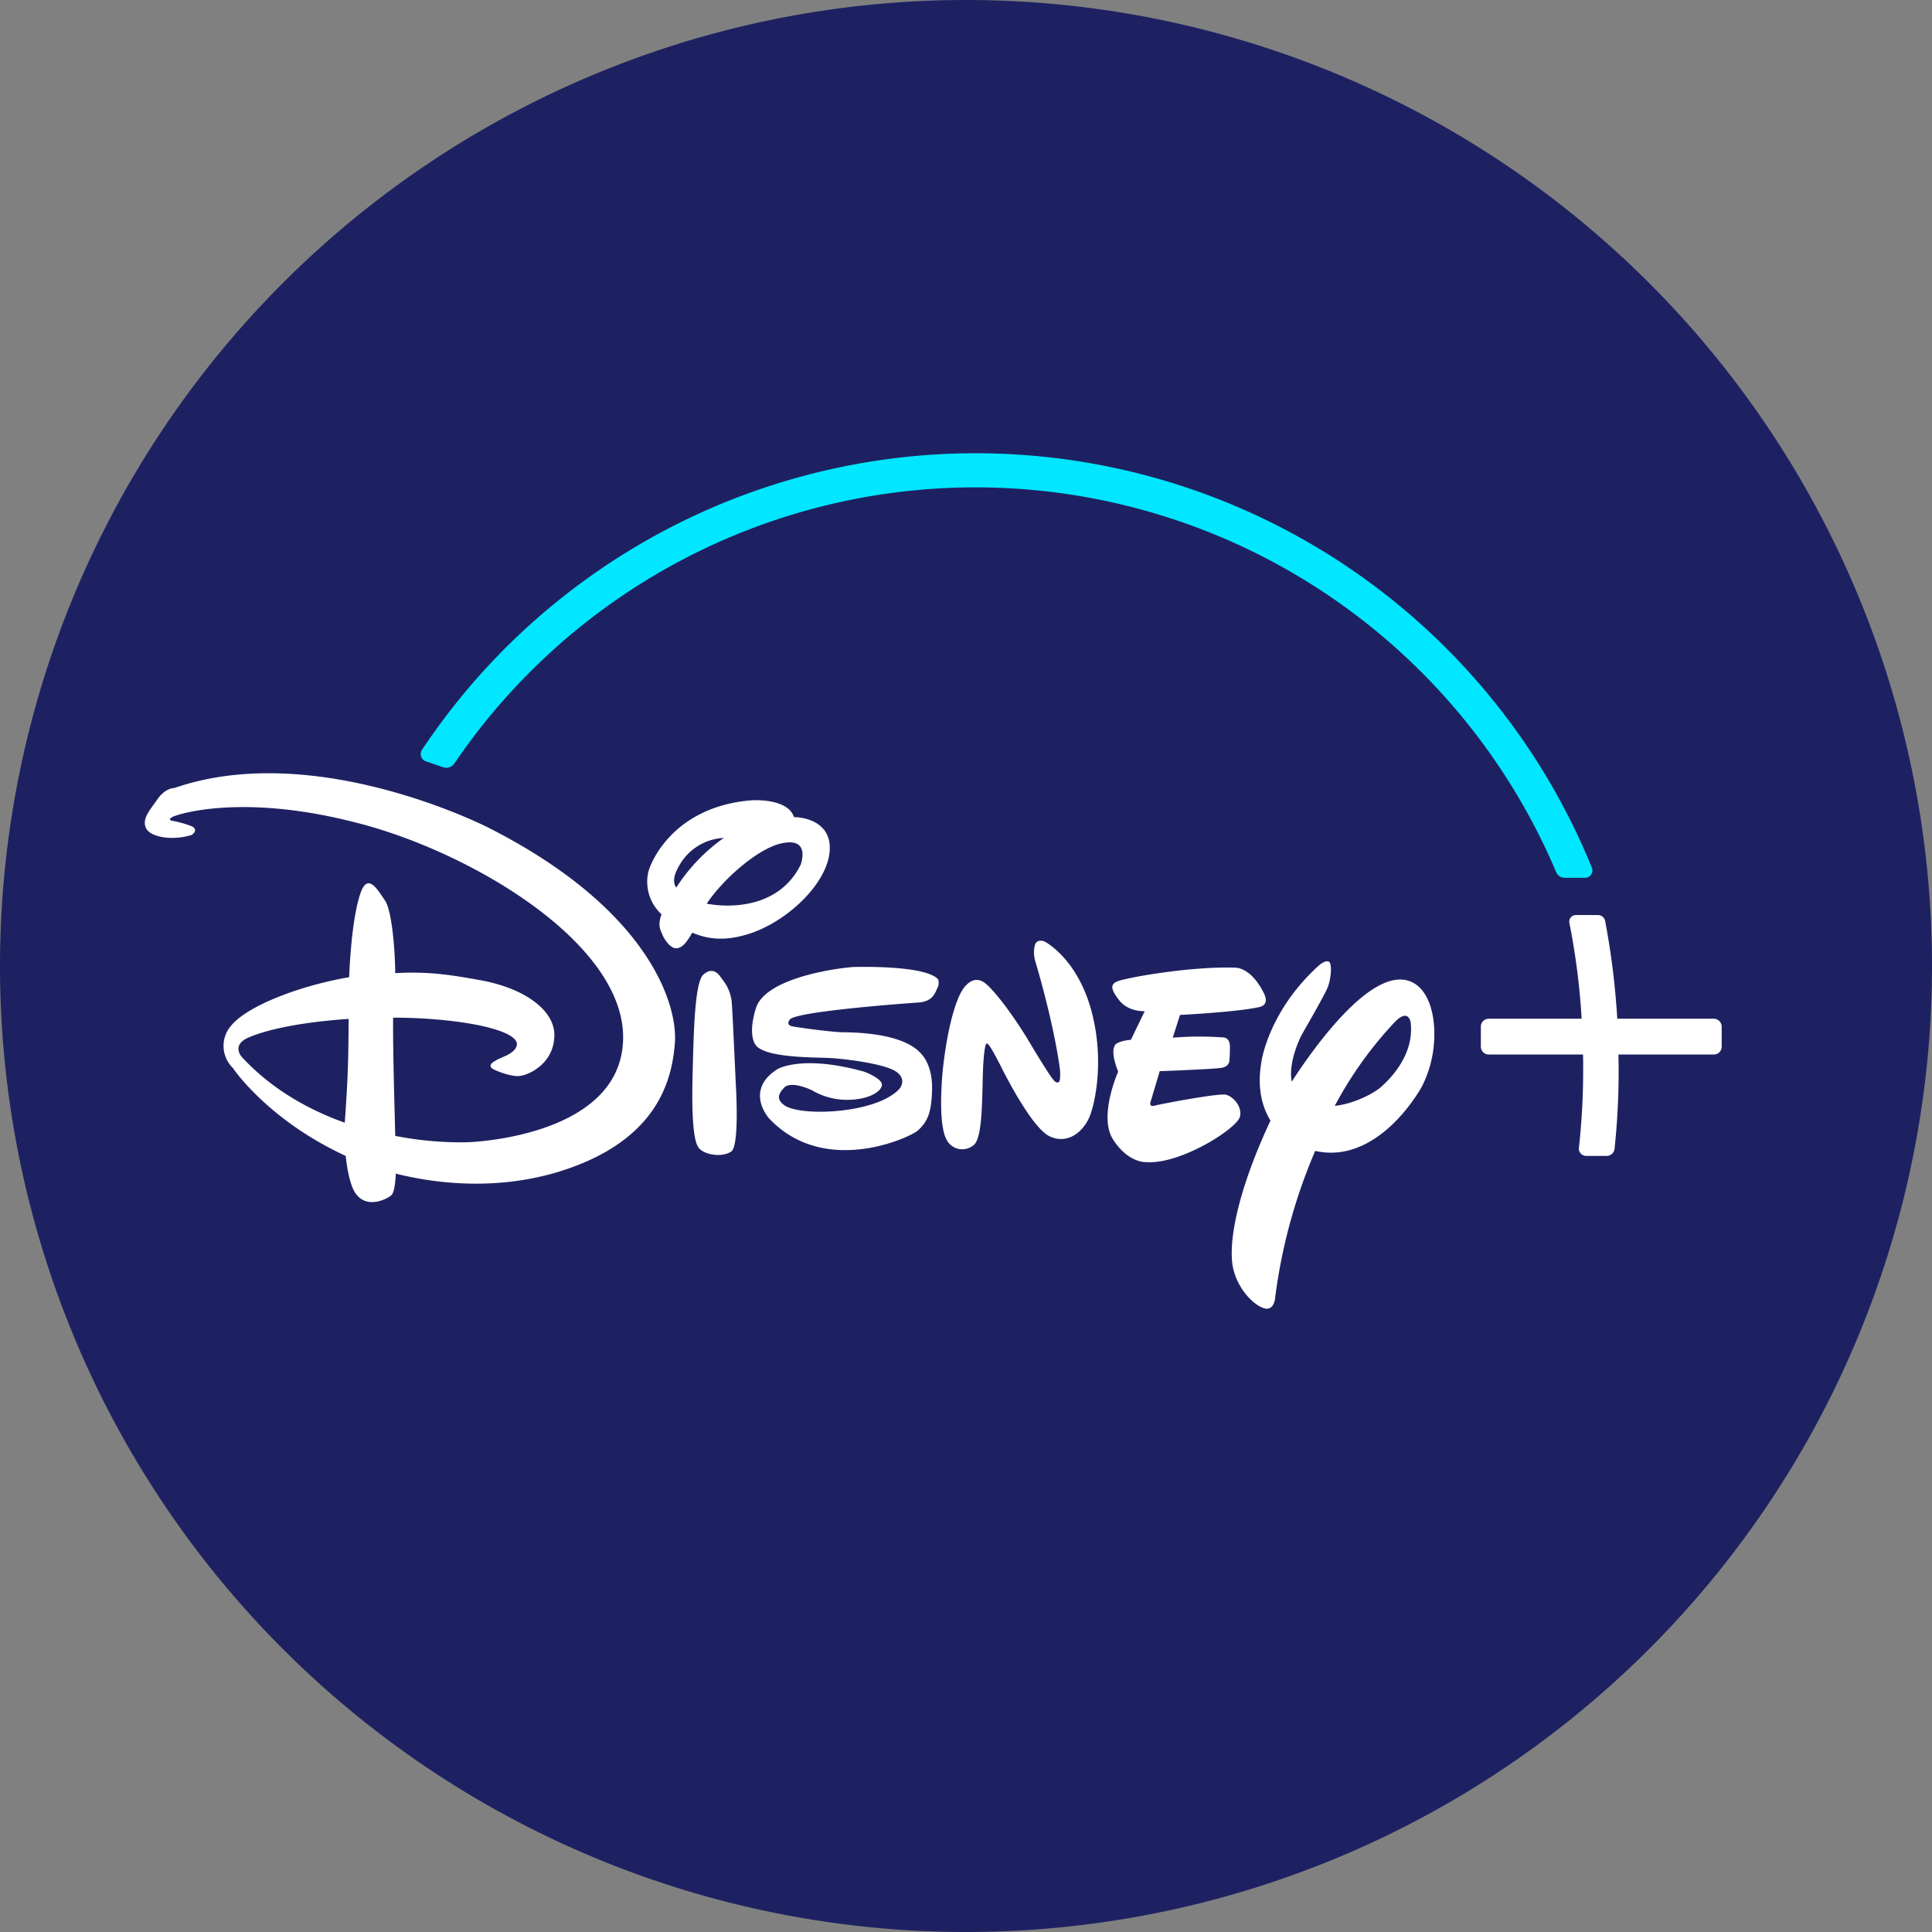 <?xml version="1.0" standalone="no"?><!DOCTYPE svg PUBLIC "-//W3C//DTD SVG 1.1//EN" "http://www.w3.org/Graphics/SVG/1.1/DTD/svg11.dtd"><svg t="1753842598040" class="icon" viewBox="0 0 1024 1024" version="1.1" xmlns="http://www.w3.org/2000/svg" p-id="23108" xmlns:xlink="http://www.w3.org/1999/xlink" width="1024" height="1024"><rect x="0" y="0" width="1024" height="1024" fill="#808080" stroke="none"/><path d="M512 512m-512 0a512 512 0 1 0 1024 0 512 512 0 1 0-1024 0Z" fill="#1E2161" p-id="23109"></path><path d="M667.446 533.762c-11.568 2.652-42.014 4.178-42.014 4.178l-3.856 12.05a173.874 173.874 0 0 1 26.268-0.16s3.616-0.402 4.018 4.096a69.464 69.464 0 0 1-0.322 8.676s-0.24 2.73-4.096 3.374c-4.178 0.722-32.776 1.766-32.776 1.766l-4.66 15.664s-1.686 3.616 2.17 2.572c3.614-0.964 33.578-6.588 37.514-5.784 4.178 1.044 8.836 6.586 7.47 11.728-1.606 6.266-31.488 25.384-49.724 24.02 0 0-9.56 0.64-17.672-12.292-7.552-12.29 2.892-35.666 2.892-35.666s-4.74-10.926-1.286-14.54c0 0 2.09-1.848 8.034-2.33l7.31-15.182s-8.354 0.562-13.336-5.544c-4.66-5.864-4.98-8.514-1.446-10.12 3.776-1.848 38.56-8.194 62.498-7.392 0 0 8.354-0.802 15.504 13.658-0.08 0 3.454 5.864-2.49 7.228z m-90.05 58.32c-3.054 7.23-11.166 14.94-21.208 10.122-9.96-4.82-25.786-37.192-25.786-37.192s-6.024-12.05-7.15-11.81c0 0-1.284-2.328-2.088 10.846s0.16 38.8-5.06 42.816a9.33 9.33 0 0 1-14.14-2.33c-2.81-4.66-4.016-15.746-2.49-35.184 1.848-19.44 6.346-40.166 12.13-46.672 5.784-6.428 10.444-1.768 12.212-0.08 0 0 7.71 6.988 20.484 27.552l2.248 3.776s11.568 19.44 12.774 19.36c0 0 0.964 0.882 1.766 0.24 1.206-0.32 0.724-6.586 0.724-6.586s-2.41-21.128-12.934-56.956a16.568 16.568 0 0 1-0.48-8.674c1.042-4.26 5.3-2.25 5.3-2.25s16.388 8.194 24.26 34.864c7.792 26.91 2.49 50.928-0.562 58.16z m-80.492-68.52c-1.366 2.73-2.168 6.666-9.076 7.71 0 0-66.112 4.5-69.246 9.16 0 0-2.33 2.73 1.286 3.532 3.614 0.724 18.556 2.732 25.786 3.134 7.712 0.08 33.74 0.32 43.056 11.968 0 0 5.544 5.544 5.302 18.076-0.24 12.852-2.49 17.35-7.47 22.01-5.22 4.338-50.046 24.42-78.964-6.426 0 0-13.336-14.86 4.578-26.108 0 0 12.934-7.792 45.788 1.366 0 0 9.96 3.614 9.48 7.23-0.564 3.856-8.194 7.952-19.28 7.71a36.66 36.66 0 0 1-17.11-4.66c1.446 0.564-11.568-6.264-15.584-1.604-4.016 4.256-3.052 6.908 0.884 9.56 10.04 5.702 48.84 3.694 60.408-9.16 0 0 4.58-5.22-2.41-9.48-6.99-4.014-26.992-6.424-34.784-6.826-7.47-0.4-35.264 0.08-39.28-7.31 0 0-4.018-4.98 0.4-19.12 4.66-14.78 37.032-20.482 51.01-21.768 0 0 38.48-1.366 45.548 6.506a6.038 6.038 0 0 1-0.32 4.5z m-109.248 86.676c-4.66 3.454-14.54 1.928-17.352-1.928-2.812-3.456-3.776-17.192-3.214-38.72 0.564-21.77 1.046-48.76 5.704-53.018 4.98-4.338 8.034-0.562 9.96 2.41a22.422 22.422 0 0 1 5.142 12.934c0.482 6.828 2.088 42.654 2.088 42.654s2.09 32.294-2.328 35.668z m10.04-115.516c-13.576 4.5-22.894 2.972-30.766-0.4-3.454 6.024-5.462 7.87-8.114 8.272-3.856 0.402-7.31-5.784-7.952-7.792-0.642-1.526-2.49-4.096-0.24-10.2a23.38 23.38 0 0 1-6.99-22.494c1.928-7.23 14.94-34.702 54.544-37.916 0 0 19.36-1.446 22.654 8.916h0.562s18.798 0.08 18.396 16.79c-0.24 16.79-20.886 37.674-42.094 44.824z m-36.952-37.192c-4.016 6.426-4.176 10.28-2.33 12.932a95.14 95.14 0 0 1 25.224-26.348 28.652 28.652 0 0 0-22.894 13.416z m54.706-10.764c-12.452 1.846-31.732 18.556-40.888 32.212 14.058 2.57 38.88 1.606 49.884-20.806-0.08 0 5.22-13.898-8.996-11.406z m338.028 129.412c-7.47 13.012-28.436 40.164-56.39 33.82a289.92 289.92 0 0 0-21.368 78.882s-0.964 6.588-6.426 4.258c-5.382-1.928-14.38-10.926-16.148-23.376-1.928-16.388 5.382-44.1 20.244-75.832-4.338-7.068-7.31-17.19-4.74-31.57 0 0 3.776-26.67 30.526-50.768 0 0 3.214-2.812 5.06-1.928 2.09 0.884 1.126 9.56-0.56 13.736s-13.658 24.902-13.658 24.902-7.47 13.978-5.38 24.984c14.056-21.61 46.028-65.228 65.868-51.492 6.668 4.74 9.72 15.1 9.72 26.268a61.048 61.048 0 0 1-6.746 28.116z m-5.782-34.22s-1.126-8.596-9.48 0.882a204.752 204.752 0 0 0-30.766 43.3c11.004-1.206 21.608-7.232 24.82-10.284 5.224-4.66 17.352-17.19 15.424-33.9z m-390.004 10.924c-1.526 19.44-8.998 52.134-61.934 68.28-34.944 10.524-67.96 5.462-85.954 0.884-0.4 7.15-1.204 10.2-2.33 11.406-1.526 1.526-12.932 8.114-19.2-1.204-2.81-4.42-4.256-12.452-5.06-19.6-40.486-18.638-59.122-45.468-59.846-46.672a16.284 16.284 0 0 1-0.882-22.332c8.674-10.684 37.032-21.368 62.576-25.706 0.884-21.85 3.454-38.318 6.508-45.868 3.694-8.756 8.354-0.884 12.37 5.06 3.374 4.42 5.382 23.456 5.542 38.64 16.71-0.804 26.59 0.4 45.226 3.774 24.26 4.42 40.488 16.79 39.04 30.848-1.044 13.816-13.736 19.52-18.556 19.92-5.06 0.402-12.932-3.212-12.932-3.212-5.382-2.57-0.402-4.82 6.104-7.632 7.07-3.454 5.464-6.988 5.464-6.988-2.652-7.712-34.14-13.094-65.47-13.094-0.16 17.27 0.724 45.948 1.124 62.658a179.69 179.69 0 0 0 38.32 3.374s80.008-2.25 82.418-53.34c2.49-51.17-79.768-100.252-140.58-115.836-60.728-15.906-95.11-4.82-98.082-3.294-3.214 1.606-0.24 2.088-0.24 2.088a57.412 57.412 0 0 1 8.996 2.41c6.024 1.928 1.366 5.06 1.366 5.06-10.362 3.296-22.01 1.206-24.26-3.532s1.526-8.998 5.864-15.102c4.338-6.428 9.078-6.186 9.078-6.186 75.108-26.028 166.604 21.046 166.604 21.046 85.712 43.46 100.332 94.388 98.726 114.15zM131 550.23c-8.514 4.178-2.65 10.202-2.65 10.202 15.986 17.192 35.666 27.956 54.382 34.622 2.17-29.64 1.848-40.084 2.09-55.026-29.24 2.008-46.11 6.668-53.82 10.202zM912.532 544.126v10.602a4.148 4.148 0 0 1-4.176 4.18h-50.528c0 2.65 0.08 4.98 0.08 7.148a385.61 385.61 0 0 1-2.168 42.816 4.168 4.168 0 0 1-4.098 3.776h-10.924a3.888 3.888 0 0 1-2.892-1.286 3.812 3.812 0 0 1-0.964-3.052 378.002 378.002 0 0 0 2.25-42.254c0-2.25 0-4.58-0.08-7.15h-49.966a4.148 4.148 0 0 1-4.178-4.176v-10.604a4.148 4.148 0 0 1 4.178-4.178h49.242a370.21 370.21 0 0 0-6.506-50.768 3.692 3.692 0 0 1 0.722-2.892 3.39 3.39 0 0 1 2.652-1.286h11.808a3.86 3.86 0 0 1 3.776 3.134 407.486 407.486 0 0 1 6.426 51.812h51.17a4.254 4.254 0 0 1 4.176 4.178z" fill="#FFFFFF" p-id="23110"></path><path d="M843.77 460.02a352.586 352.586 0 0 0-620.068-62.658 4.116 4.116 0 0 0-0.482 3.614 3.916 3.916 0 0 0 2.57 2.572l9.158 3.132a6 6 0 0 0 1.606 0.24 5.292 5.292 0 0 0 4.258-2.248 333.792 333.792 0 0 1 276.256-146.36 334.236 334.236 0 0 1 307.744 203.956 4.82 4.82 0 0 0 4.42 2.974h10.924a3.676 3.676 0 0 0 3.132-1.688 3.518 3.518 0 0 0 0.482-3.534z m-607.216-55.83a2.346 2.346 0 0 1-0.722-0.16 2.346 2.346 0 0 0 0.722 0.16z m590.428 59.606a3.254 3.254 0 0 0 0.722 0.4c-0.24-0.16-0.48-0.24-0.722-0.4z" fill="#00E7FF" p-id="23111"></path></svg>